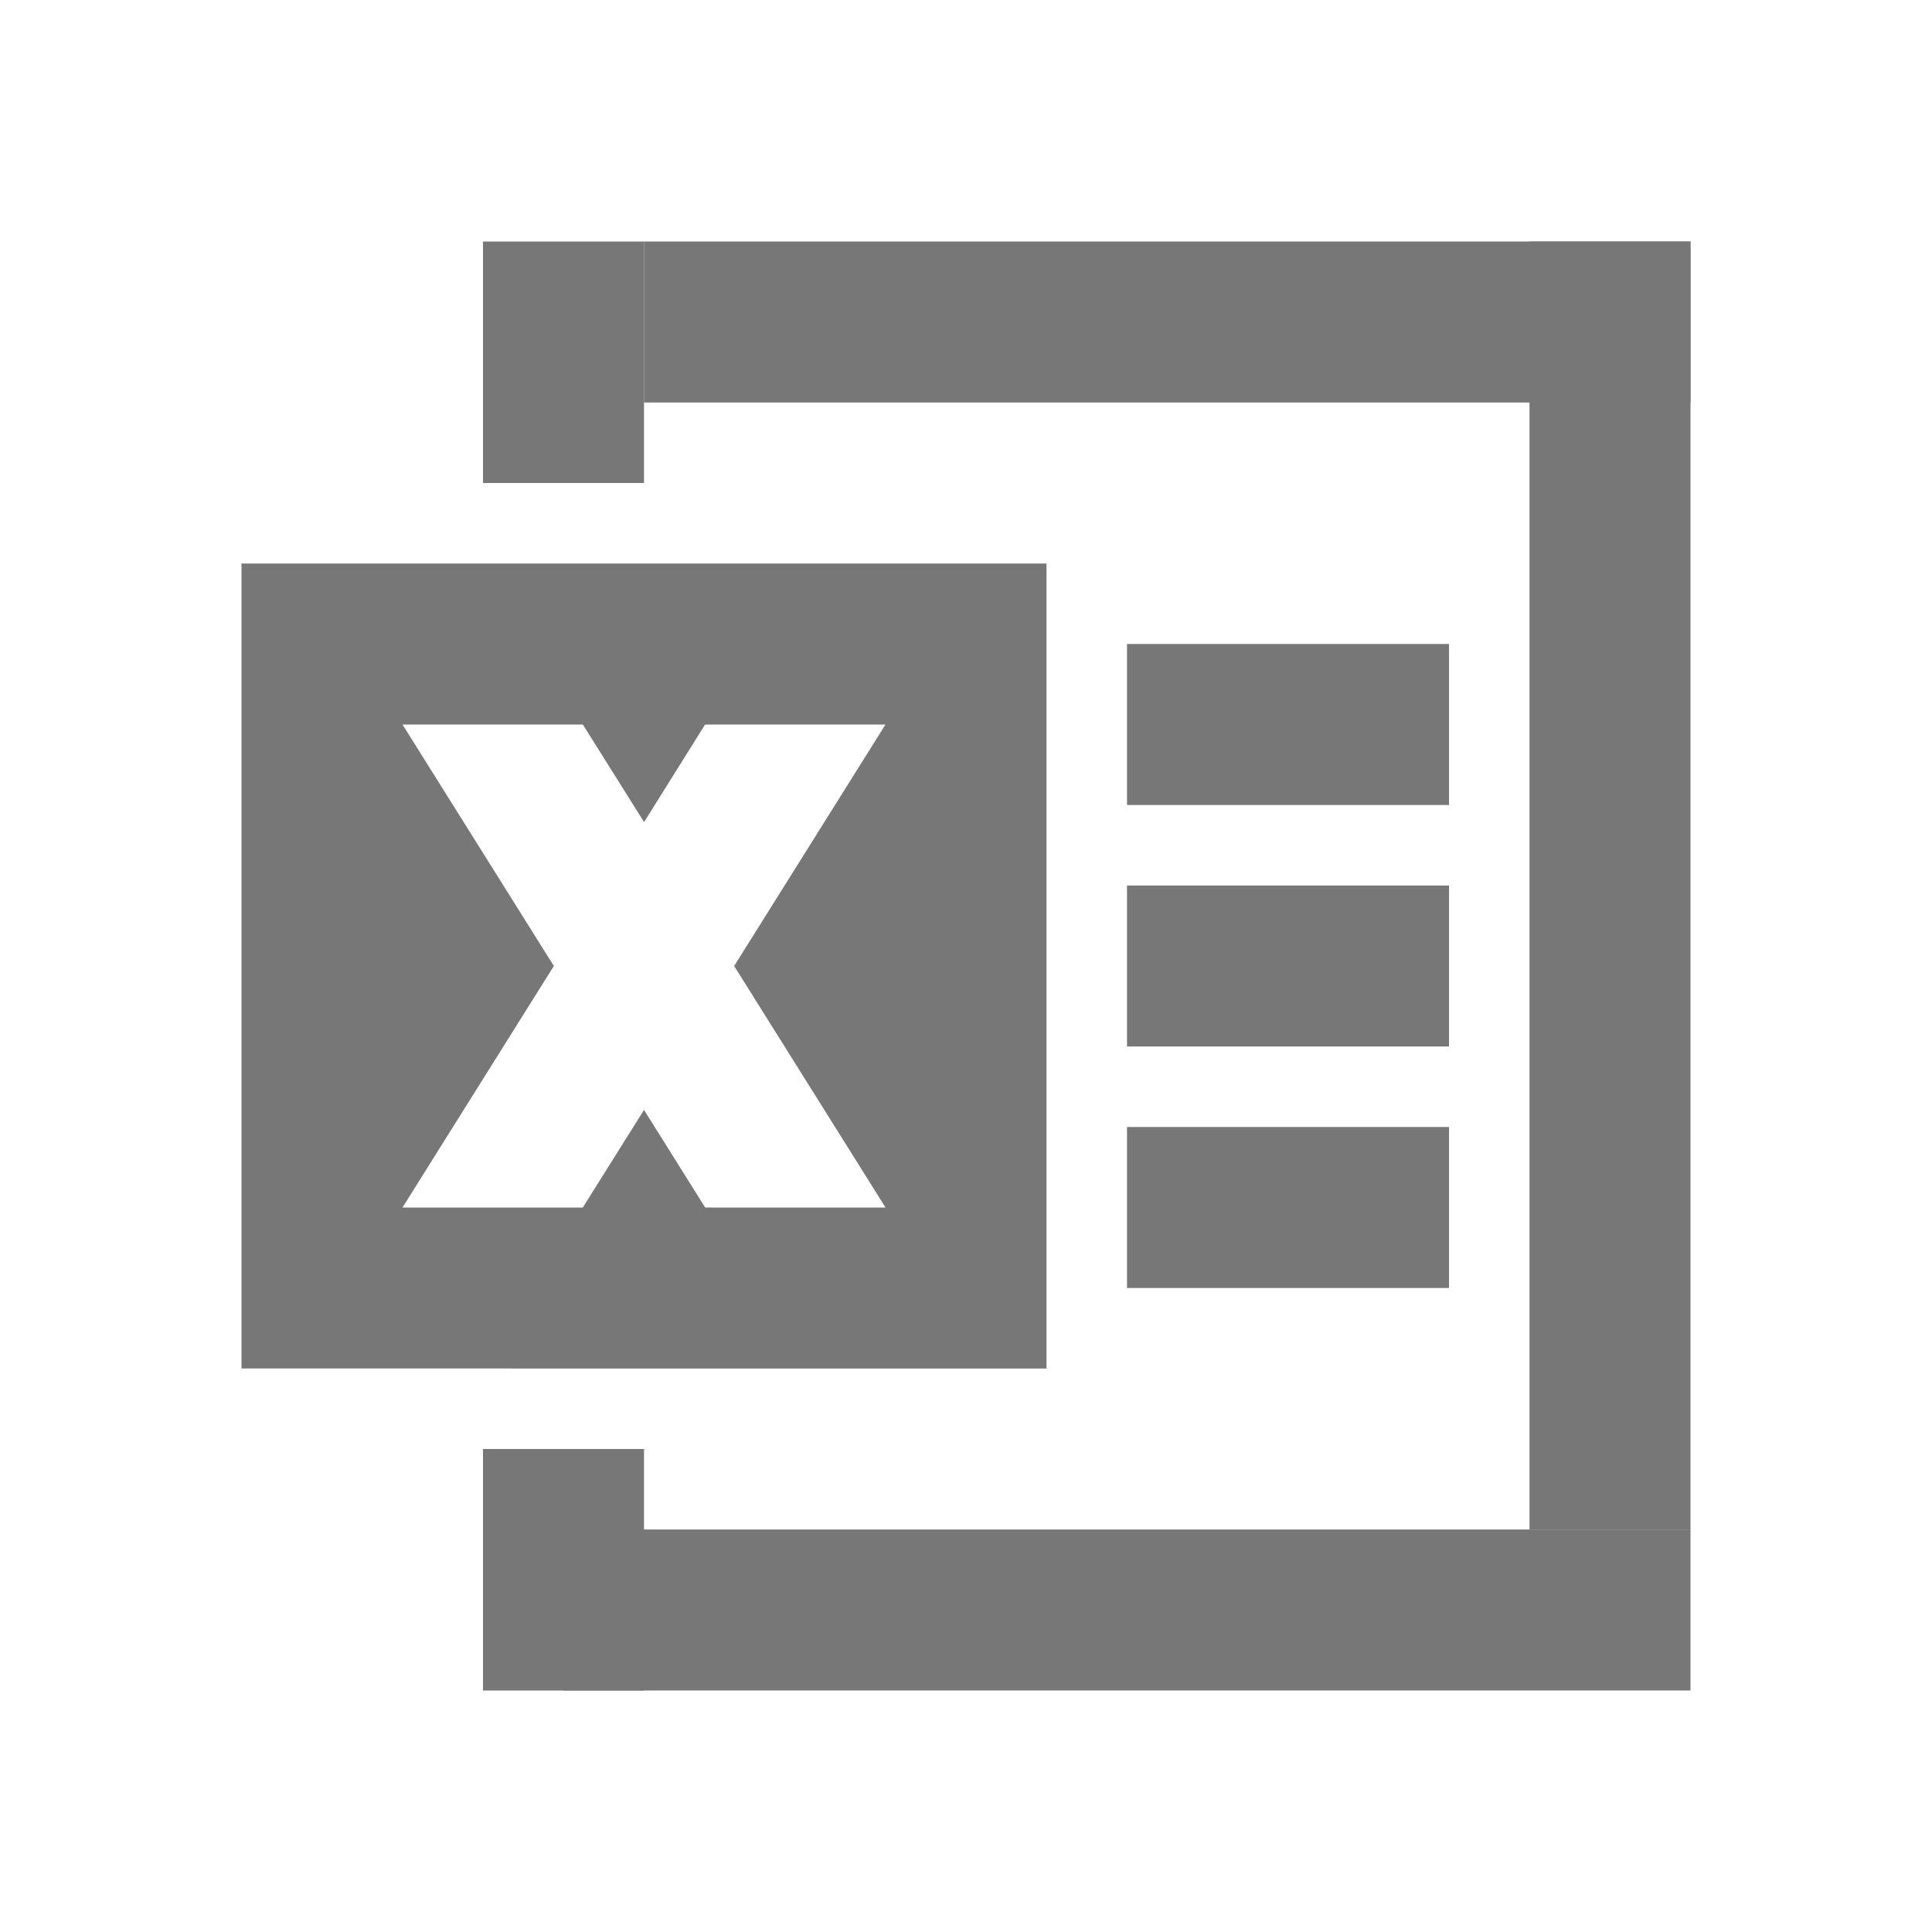 <svg width="24" height="24" viewBox="0 0 24 24" xmlns="http://www.w3.org/2000/svg">
    <g fill-rule="nonzero" fill="none">
        <path d="M0 0h24v24H0z"/>
        <g fill="#777">
            <path d="M13 7v10H3V7h10zM7.241 9H5l1.88 3L5 15h2.24L8 13.788 8.76 15H11l-1.88-3L11 9H8.759l-.758 1.212L7.24 9zM6 3h2v3H6zM6 18h2v3H6zM19 3h2v16h-2z"/>
            <path d="M8 3h13v2H8zM14 8h4v2h-4zM14 11h4v2h-4zM14 14h4v2h-4zM7 19h14v2H7z"/>
        </g>
    </g>
</svg>
